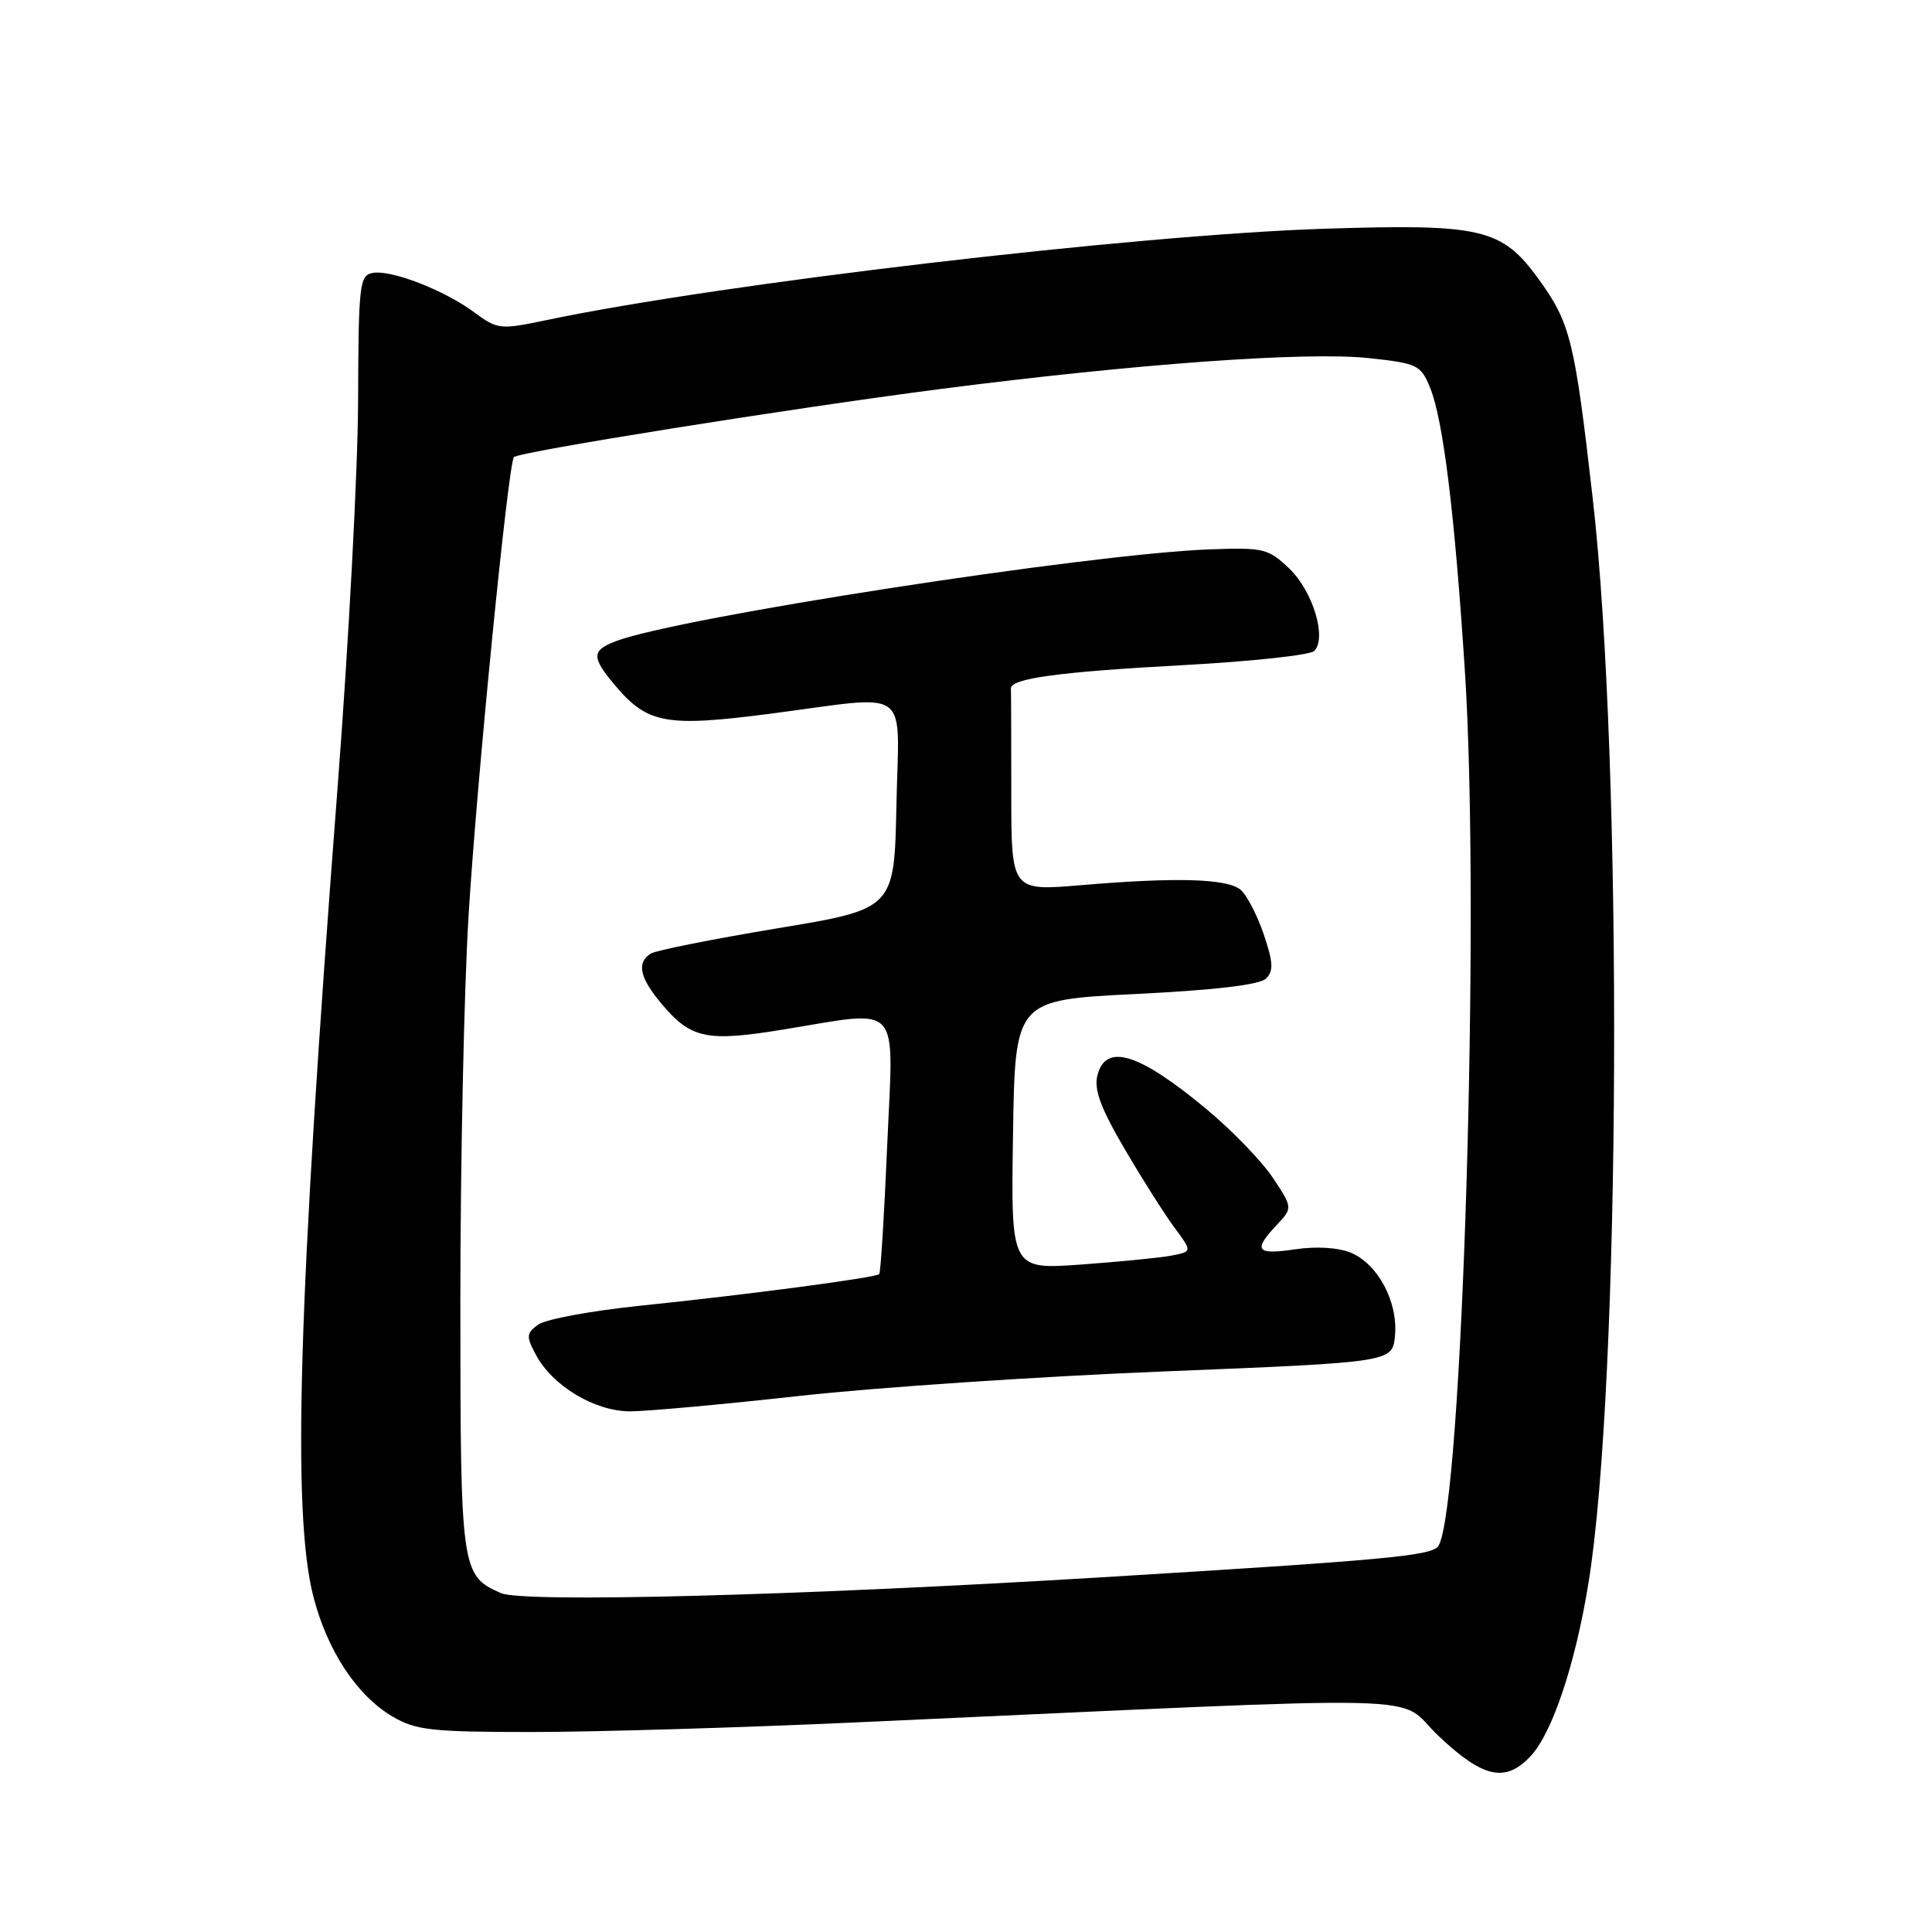<?xml version="1.0" encoding="UTF-8" standalone="no"?>
<!DOCTYPE svg PUBLIC "-//W3C//DTD SVG 1.1//EN" "http://www.w3.org/Graphics/SVG/1.1/DTD/svg11.dtd" >
<svg xmlns="http://www.w3.org/2000/svg" xmlns:xlink="http://www.w3.org/1999/xlink" version="1.1" viewBox="0 0 256 256">
 <g >
 <path fill="currentColor"
d=" M 202.81 232.70 C 205.69 229.64 208.75 220.48 210.49 209.70 C 214.75 183.41 215.07 101.22 211.04 66.00 C 208.65 45.09 208.09 42.81 203.89 37.00 C 199.00 30.26 196.39 29.64 175.50 30.31 C 150.52 31.11 95.53 37.56 72.39 42.42 C 66.26 43.70 65.94 43.67 62.85 41.39 C 58.83 38.42 51.79 35.70 49.36 36.17 C 47.64 36.50 47.50 37.76 47.45 53.01 C 47.43 62.08 46.20 85.25 44.72 104.50 C 39.51 172.30 38.67 200.39 41.52 211.54 C 43.36 218.72 47.29 224.68 52.01 227.45 C 55.11 229.27 57.18 229.50 70.50 229.50 C 78.75 229.50 98.32 228.92 114.00 228.20 C 193.19 224.61 184.68 224.41 190.60 230.01 C 196.52 235.61 199.47 236.26 202.81 232.70 Z  M 66.36 211.09 C 61.09 208.76 61.00 208.13 61.00 172.31 C 61.00 154.03 61.49 131.06 62.09 121.28 C 63.19 103.29 67.35 61.32 68.10 60.57 C 68.82 59.85 104.85 54.10 124.58 51.55 C 150.55 48.20 173.15 46.57 181.36 47.45 C 187.80 48.14 188.25 48.35 189.48 51.34 C 191.23 55.60 192.75 67.95 194.11 89.00 C 196.17 120.82 193.77 199.70 190.60 204.84 C 189.79 206.15 183.77 206.71 145.50 209.03 C 105.41 211.45 69.31 212.39 66.36 211.09 Z  M 106.00 184.96 C 116.17 183.83 138.00 182.37 154.50 181.71 C 184.50 180.50 184.50 180.50 184.84 177.00 C 185.27 172.53 182.59 167.49 178.99 165.99 C 177.30 165.30 174.41 165.12 171.61 165.54 C 166.47 166.31 166.00 165.69 169.15 162.34 C 171.30 160.05 171.30 160.05 168.67 156.08 C 167.23 153.90 163.27 149.80 159.87 146.97 C 150.90 139.51 146.50 138.15 145.41 142.51 C 144.94 144.38 145.85 146.84 149.03 152.26 C 151.36 156.24 154.33 160.93 155.63 162.67 C 157.98 165.84 157.98 165.84 155.24 166.37 C 153.73 166.66 148.33 167.19 143.23 167.56 C 133.95 168.22 133.95 168.22 134.23 150.36 C 134.50 132.50 134.50 132.50 150.50 131.71 C 161.04 131.19 166.93 130.49 167.76 129.66 C 168.77 128.66 168.71 127.50 167.44 123.77 C 166.57 121.21 165.19 118.57 164.37 117.89 C 162.59 116.41 155.79 116.22 143.25 117.29 C 134.00 118.07 134.00 118.07 134.00 105.04 C 134.00 97.87 133.98 91.66 133.95 91.25 C 133.86 89.90 140.23 89.03 156.82 88.13 C 165.80 87.65 173.60 86.80 174.14 86.26 C 175.85 84.55 173.97 78.35 170.85 75.35 C 168.04 72.67 167.46 72.53 160.19 72.80 C 144.18 73.41 89.91 81.80 81.61 84.96 C 78.37 86.19 78.35 87.07 81.48 90.79 C 85.78 95.91 88.26 96.36 102.00 94.58 C 121.09 92.10 119.10 90.66 118.78 106.72 C 118.50 120.44 118.50 120.44 102.99 123.01 C 94.46 124.43 86.92 125.93 86.24 126.35 C 84.32 127.54 84.75 129.55 87.66 133.01 C 91.55 137.63 93.62 138.07 103.66 136.44 C 119.69 133.84 118.40 132.42 117.56 151.75 C 117.17 160.96 116.69 168.65 116.50 168.83 C 116.03 169.30 98.91 171.57 84.78 173.02 C 78.34 173.69 72.28 174.81 71.31 175.52 C 69.73 176.67 69.70 177.07 71.01 179.52 C 73.22 183.65 78.80 187.00 83.48 187.01 C 85.69 187.01 95.83 186.09 106.00 184.96 Z "/>
</g>
</svg>